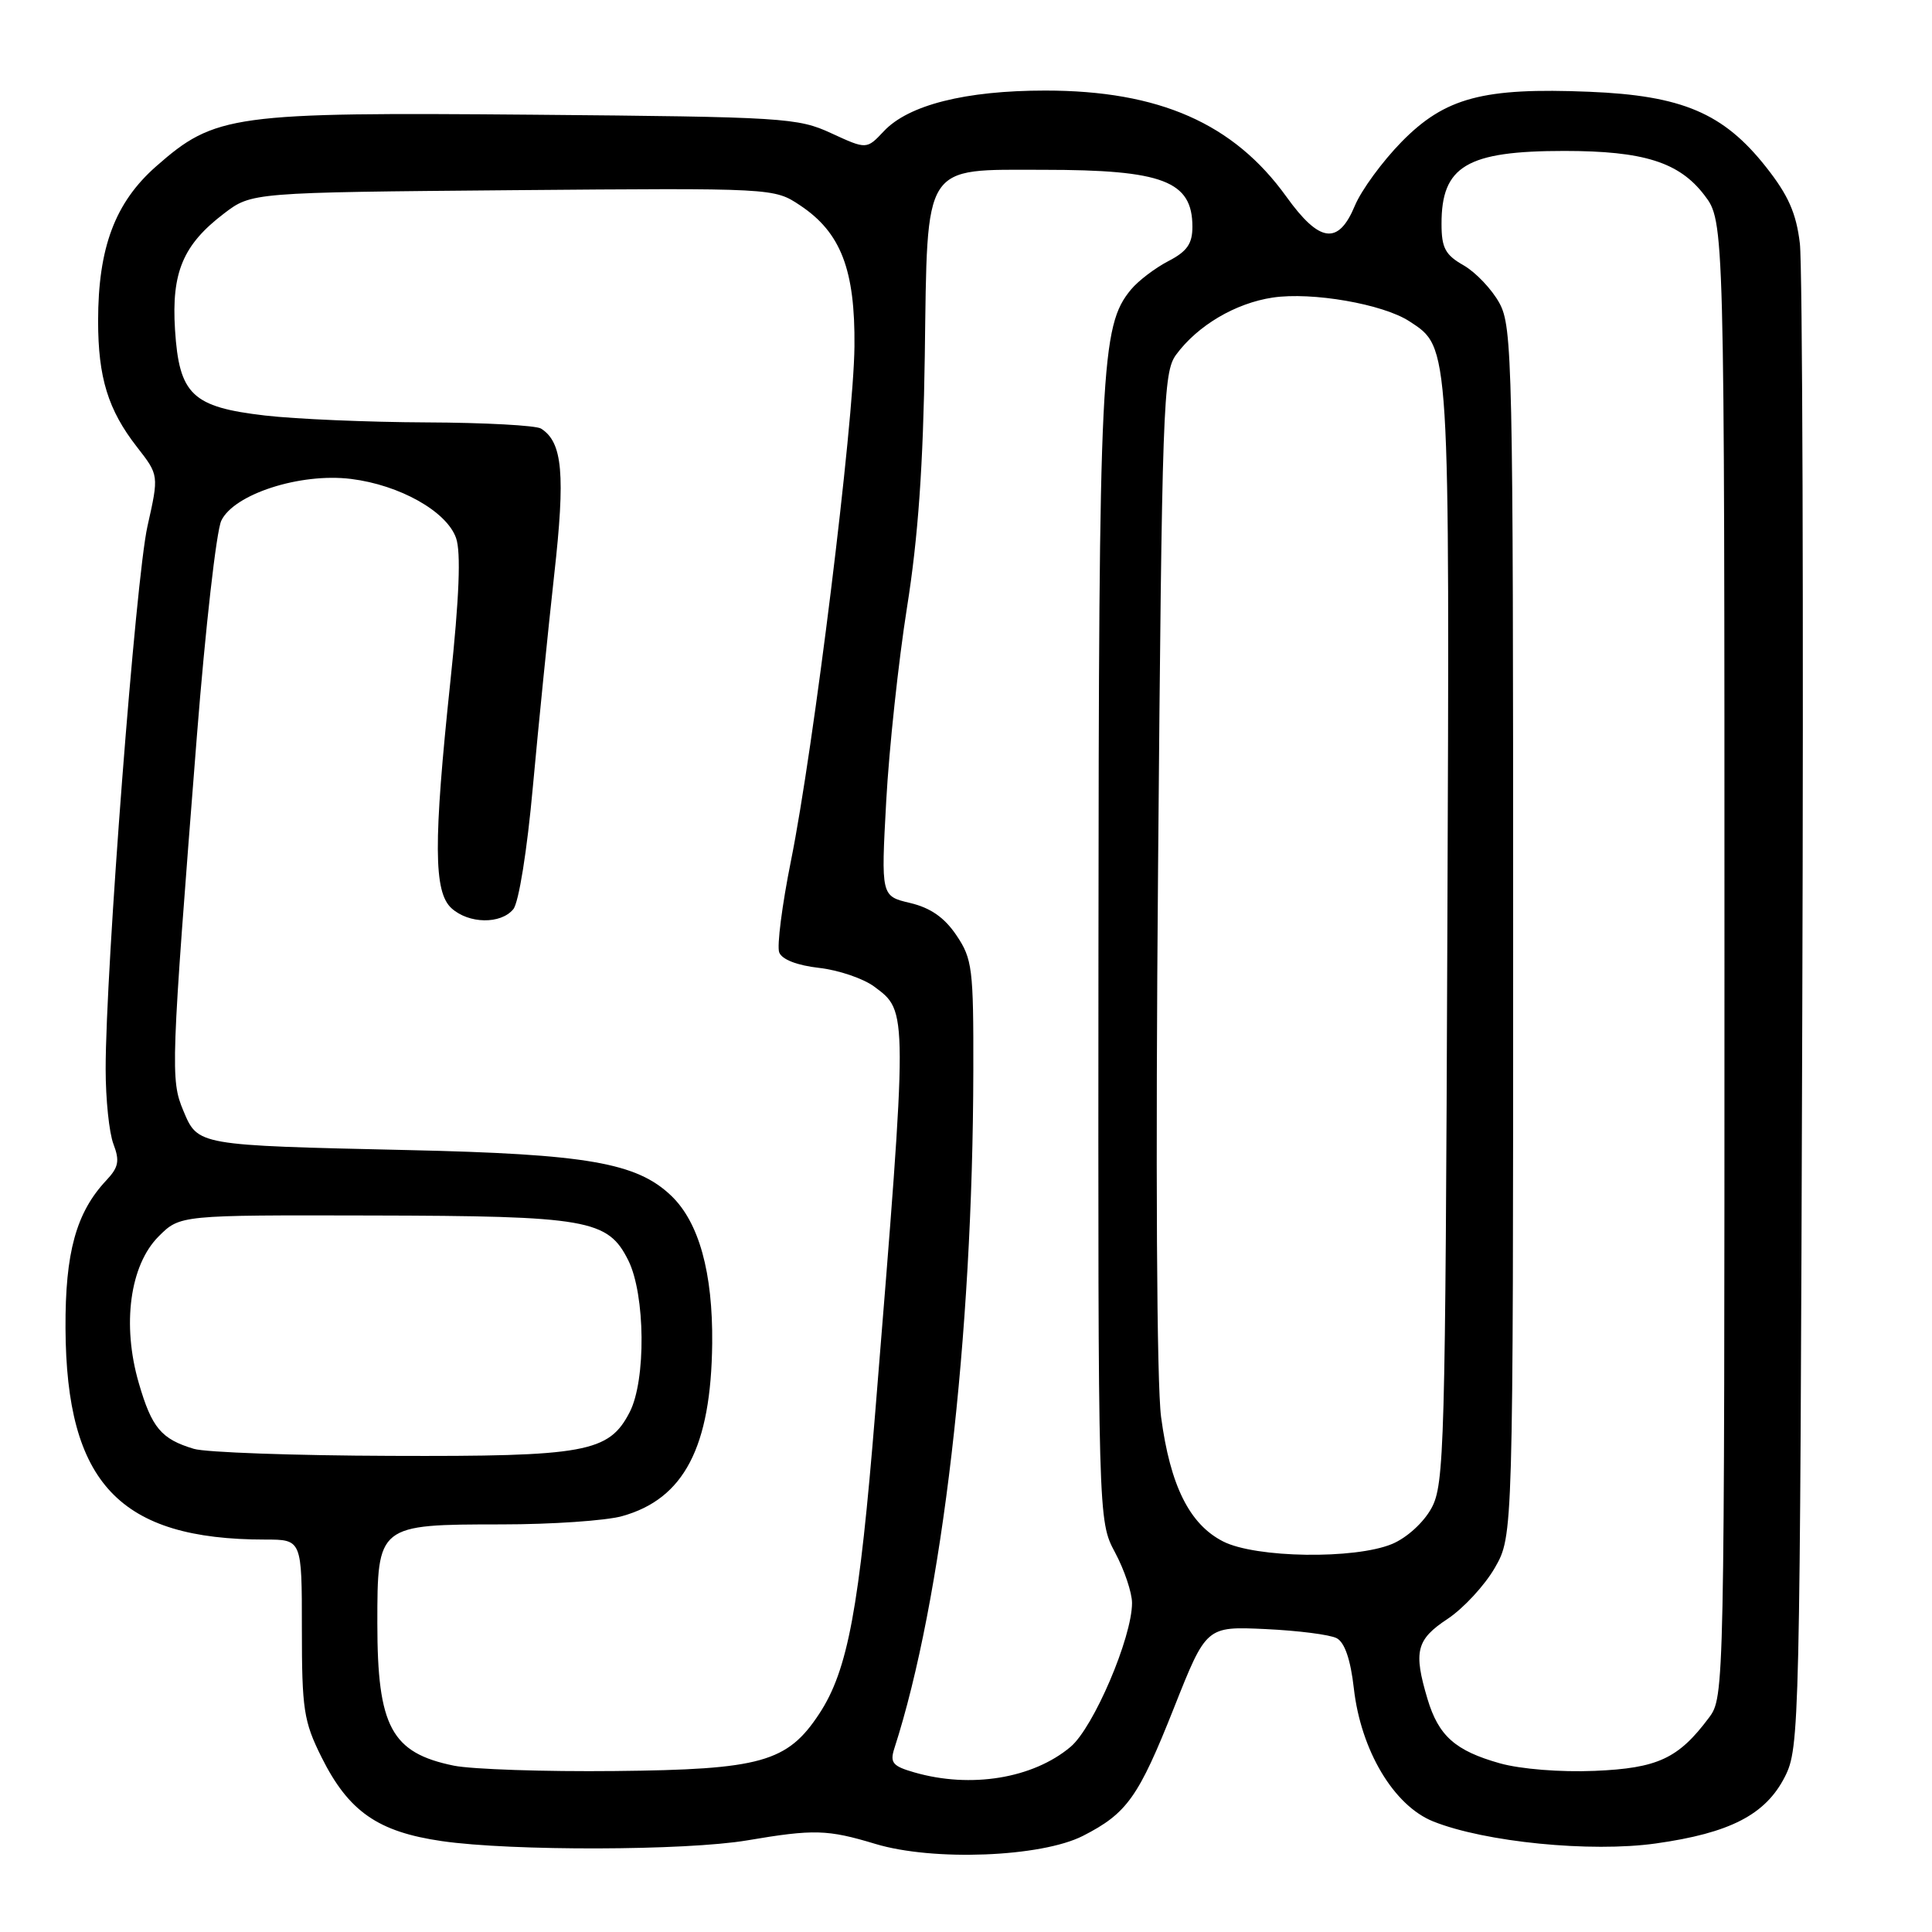 <?xml version="1.0" encoding="UTF-8" standalone="no"?>
<!DOCTYPE svg PUBLIC "-//W3C//DTD SVG 1.1//EN" "http://www.w3.org/Graphics/SVG/1.1/DTD/svg11.dtd" >
<svg xmlns="http://www.w3.org/2000/svg" xmlns:xlink="http://www.w3.org/1999/xlink" version="1.1" viewBox="0 0 256 256">
 <g >
 <path fill="currentColor"
d=" M 143.50 243.26 C 149.35 240.27 150.86 238.14 155.58 226.24 C 159.84 215.50 159.84 215.50 167.67 215.86 C 171.98 216.06 176.23 216.60 177.12 217.07 C 178.18 217.63 178.96 219.91 179.39 223.71 C 180.32 231.94 184.68 239.26 189.91 241.35 C 196.76 244.09 210.77 245.48 219.39 244.27 C 229.24 242.89 233.95 240.45 236.50 235.44 C 238.45 231.59 238.51 229.20 238.81 134.50 C 238.99 81.15 238.84 35.14 238.49 32.25 C 238.01 28.23 236.95 25.85 234.00 22.12 C 228.37 14.99 222.89 12.66 210.59 12.16 C 196.52 11.58 191.48 12.93 185.73 18.78 C 183.18 21.38 180.39 25.19 179.53 27.25 C 177.34 32.51 174.85 32.19 170.45 26.06 C 163.47 16.35 153.59 12.00 138.50 12.00 C 127.94 12.00 120.38 13.90 117.11 17.39 C 114.83 19.81 114.83 19.81 110.16 17.66 C 105.72 15.60 103.89 15.49 70.67 15.20 C 30.77 14.86 28.50 15.17 20.68 22.05 C 15.24 26.84 13.00 32.82 13.00 42.53 C 13.00 50.03 14.32 54.32 18.15 59.23 C 21.06 62.96 21.06 62.96 19.54 69.73 C 17.99 76.59 13.99 128.51 14.00 141.68 C 14.00 145.64 14.46 150.09 15.03 151.59 C 15.88 153.82 15.72 154.67 14.08 156.41 C 10.09 160.66 8.63 165.97 8.68 176.00 C 8.78 196.53 15.84 204.00 35.14 204.00 C 40.00 204.00 40.00 204.00 40.00 215.80 C 40.00 226.51 40.24 228.09 42.60 232.83 C 46.19 240.03 50.06 242.73 58.57 243.96 C 67.78 245.29 90.88 245.23 99.00 243.86 C 107.85 242.36 109.64 242.41 116.00 244.33 C 123.64 246.64 137.97 246.08 143.50 243.26 Z  M 121.15 234.85 C 118.29 234.03 117.90 233.57 118.50 231.69 C 124.84 212.09 128.91 177.13 128.97 141.90 C 129.00 128.35 128.84 127.05 126.73 123.93 C 125.15 121.58 123.30 120.29 120.60 119.65 C 116.74 118.74 116.74 118.74 117.43 106.12 C 117.81 99.18 119.05 87.65 120.18 80.50 C 121.66 71.22 122.33 61.66 122.54 47.12 C 122.90 21.32 122.15 22.50 138.28 22.50 C 154.11 22.50 158.00 23.99 158.00 30.05 C 158.00 32.30 157.29 33.32 154.81 34.60 C 153.06 35.51 150.83 37.20 149.86 38.37 C 145.86 43.20 145.60 48.39 145.55 126.50 C 145.50 201.50 145.50 201.50 147.75 205.71 C 148.99 208.03 150.00 211.04 150.00 212.40 C 150.00 216.98 144.90 228.91 141.85 231.47 C 136.87 235.66 128.63 237.01 121.15 234.85 Z  M 60.14 233.96 C 51.86 232.27 50.00 228.81 50.00 215.11 C 50.00 202.03 50.04 202.00 66.47 201.99 C 73.09 201.99 80.26 201.50 82.42 200.90 C 90.64 198.62 94.22 191.75 94.37 178.00 C 94.46 168.62 92.62 161.97 88.95 158.45 C 84.37 154.06 77.78 152.92 54.00 152.39 C 26.07 151.76 26.23 151.79 24.30 147.19 C 22.57 143.06 22.63 141.51 26.09 97.50 C 27.22 83.20 28.67 70.38 29.32 69.00 C 30.99 65.47 39.79 62.63 46.51 63.46 C 52.96 64.26 59.19 67.76 60.43 71.29 C 61.09 73.17 60.86 79.11 59.68 90.26 C 57.42 111.65 57.45 118.19 59.83 120.35 C 62.12 122.42 66.35 122.49 68.01 120.48 C 68.74 119.61 69.85 112.67 70.61 104.23 C 71.35 96.13 72.62 83.52 73.43 76.20 C 74.93 62.82 74.55 58.60 71.69 56.79 C 71.03 56.37 64.20 56.00 56.50 55.97 C 48.80 55.94 39.18 55.53 35.13 55.06 C 25.46 53.94 23.74 52.30 23.19 43.68 C 22.71 36.10 24.25 32.43 29.67 28.30 C 33.34 25.50 33.34 25.50 67.95 25.20 C 102.56 24.91 102.56 24.91 106.03 27.22 C 111.42 30.81 113.32 35.74 113.22 45.90 C 113.12 56.18 107.81 99.19 104.80 114.09 C 103.63 119.91 102.93 125.36 103.25 126.20 C 103.61 127.14 105.62 127.92 108.53 128.25 C 111.11 128.54 114.40 129.66 115.84 130.73 C 120.33 134.08 120.32 133.47 115.98 187.06 C 113.87 213.15 112.35 221.32 108.55 227.09 C 104.33 233.50 100.83 234.48 81.50 234.67 C 72.15 234.77 62.54 234.44 60.14 233.96 Z  M 198.75 233.65 C 192.82 231.98 190.62 230.02 189.15 225.12 C 187.27 218.82 187.66 217.25 191.83 214.50 C 193.93 213.10 196.74 210.06 198.08 207.73 C 200.50 203.50 200.50 203.50 200.50 123.50 C 200.50 48.01 200.40 43.31 198.68 40.16 C 197.68 38.33 195.54 36.08 193.94 35.16 C 191.51 33.78 191.01 32.85 191.01 29.68 C 190.99 22.00 194.35 20.00 207.28 20.00 C 217.79 20.00 222.51 21.49 225.84 25.86 C 228.50 29.34 228.50 29.34 228.50 127.10 C 228.50 224.27 228.49 224.87 226.44 227.61 C 222.40 233.02 219.65 234.30 211.29 234.65 C 206.78 234.84 201.50 234.42 198.75 233.65 Z  M 162.07 204.25 C 157.61 201.98 155.06 196.85 153.85 187.76 C 153.27 183.35 153.11 154.75 153.45 115.00 C 153.97 53.48 154.12 49.35 155.84 47.00 C 158.69 43.13 163.70 40.17 168.64 39.43 C 173.84 38.65 183.27 40.29 186.76 42.58 C 192.15 46.11 192.09 45.08 191.78 123.79 C 191.52 191.85 191.38 196.71 189.68 199.83 C 188.64 201.74 186.42 203.76 184.47 204.58 C 179.53 206.64 166.38 206.45 162.07 204.25 Z  M 25.69 191.98 C 21.36 190.68 20.11 189.19 18.39 183.26 C 16.14 175.53 17.21 167.64 21.02 163.83 C 23.85 161.00 23.85 161.00 49.17 161.06 C 77.90 161.12 80.54 161.58 83.25 167.00 C 85.51 171.53 85.62 182.90 83.43 187.13 C 80.68 192.45 77.64 193.01 51.78 192.91 C 38.98 192.87 27.23 192.45 25.69 191.98 Z "/>
</g>
</svg>